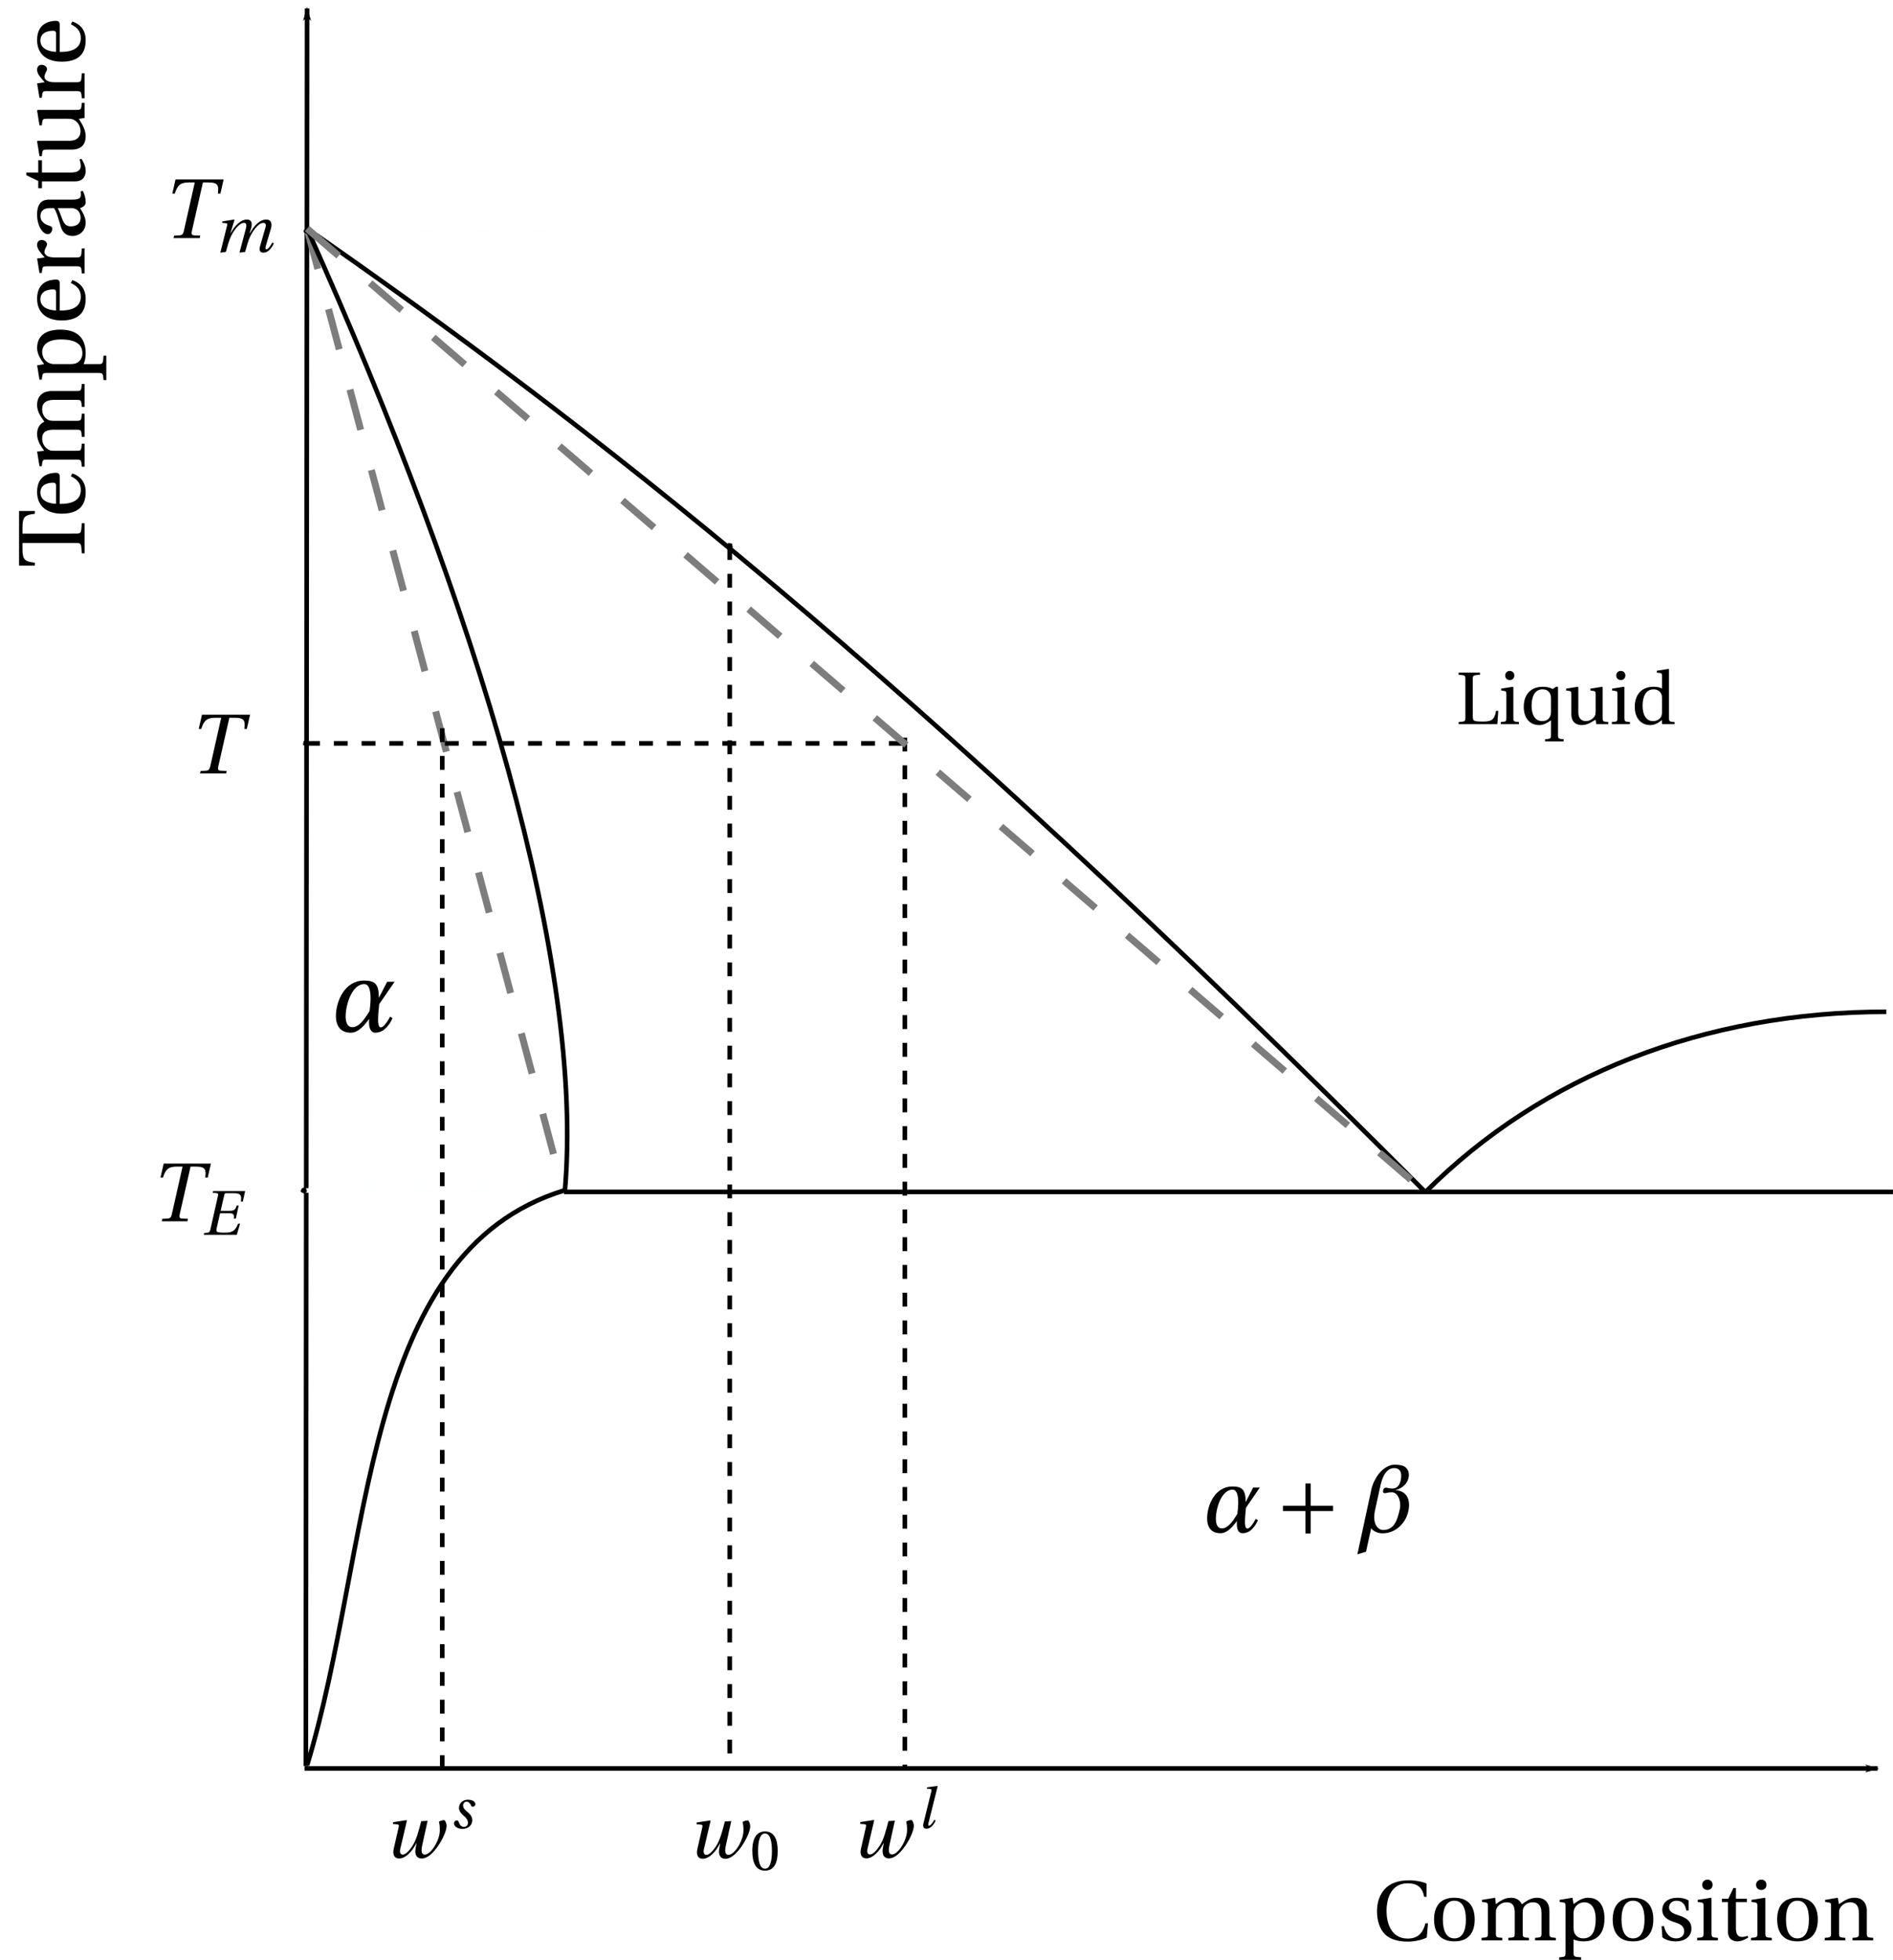 <?xml version="1.0" encoding="UTF-8" standalone="no"?>
<!-- Created with Inkscape (http://www.inkscape.org/) -->

<svg
   xmlns:ns0="http://www.iki.fi/pav/software/textext/"
   xmlns:osb="http://www.openswatchbook.org/uri/2009/osb"
   xmlns:dc="http://purl.org/dc/elements/1.1/"
   xmlns:cc="http://creativecommons.org/ns#"
   xmlns:rdf="http://www.w3.org/1999/02/22-rdf-syntax-ns#"
   xmlns:svg="http://www.w3.org/2000/svg"
   xmlns="http://www.w3.org/2000/svg"
   xmlns:xlink="http://www.w3.org/1999/xlink"
   xmlns:sodipodi="http://sodipodi.sourceforge.net/DTD/sodipodi-0.dtd"
   xmlns:inkscape="http://www.inkscape.org/namespaces/inkscape"
   sodipodi:docname="PhaseDiagram.svg"
   inkscape:version="0.48.1 "
   version="1.1"
   id="svg2"
   height="423.717"
   width="409.264">
  <sodipodi:namedview
     id="base"
     pagecolor="#ffffff"
     bordercolor="#666666"
     borderopacity="1.0"
     inkscape:pageopacity="0.0"
     inkscape:pageshadow="2"
     inkscape:zoom="1.4"
     inkscape:cx="192.7453"
     inkscape:cy="213.3028"
     inkscape:document-units="px"
     inkscape:current-layer="svg2"
     showgrid="false"
     fit-margin-top="0"
     fit-margin-left="0"
     fit-margin-right="0"
     fit-margin-bottom="0"
     inkscape:window-width="1920"
     inkscape:window-height="1019"
     inkscape:window-x="-9"
     inkscape:window-y="-9"
     inkscape:window-maximized="1" />
  <defs
     id="defs4">
    <marker
       inkscape:stockid="SquareM"
       orient="auto"
       refY="0"
       refX="0"
       id="SquareM"
       style="overflow:visible">
      <path
         inkscape:connector-curvature="0"
         id="path5166"
         d="M -5,-5 -5,5 5,5 5,-5 -5,-5 z"
         style="fill-rule:evenodd;stroke:#000000;stroke-width:1pt;marker-start:none"
         transform="scale(0.4,0.4)" />
    </marker>
    <marker
       inkscape:stockid="Arrow2Mstart"
       orient="auto"
       refY="0"
       refX="0"
       id="Arrow2Mstart"
       style="overflow:visible">
      <path
         inkscape:connector-curvature="0"
         id="path5116"
         style="font-size:12px;fill-rule:evenodd;stroke-width:0.625;stroke-linejoin:round"
         d="M 8.719,4.034 -2.207,0.016 8.719,-4.002 c -1.745,2.372 -1.735,5.617 -6e-7,8.035 z"
         transform="scale(0.6,0.6)" />
    </marker>
    <linearGradient
       id="linearGradient6395">
      <stop
         style="stop-color:#d0fdff;stop-opacity:1;"
         offset="0"
         id="stop6397" />
      <stop
         style="stop-color:#003b89;stop-opacity:1;"
         offset="1"
         id="stop6399" />
    </linearGradient>
    <linearGradient
       id="linearGradient6355">
      <stop
         style="stop-color:#000000;stop-opacity:1;"
         offset="0"
         id="stop6357" />
      <stop
         style="stop-color:#000000;stop-opacity:0;"
         offset="1"
         id="stop6359" />
    </linearGradient>
    <linearGradient
       id="linearGradient6325"
       osb:paint="gradient">
      <stop
         style="stop-color:#7da7ff;stop-opacity:1;"
         offset="0"
         id="stop6327" />
      <stop
         style="stop-color:#7da7ff;stop-opacity:0;"
         offset="1"
         id="stop6329" />
    </linearGradient>
    <marker
       style="overflow:visible"
       id="DotM"
       refX="0"
       refY="0"
       orient="auto"
       inkscape:stockid="DotM">
      <path
         inkscape:connector-curvature="0"
         transform="matrix(0.4,0,0,0.4,2.96,0.4)"
         style="fill-rule:evenodd;stroke:#000000;stroke-width:1pt;marker-start:none;marker-end:none"
         d="m -2.5,-1 c 0,2.76 -2.24,5 -5,5 -2.76,0 -5,-2.24 -5,-5 0,-2.76 2.24,-5 5,-5 2.76,0 5,2.24 5,5 z"
         id="path4100" />
    </marker>
    <marker
       style="overflow:visible"
       id="DotL"
       refX="0"
       refY="0"
       orient="auto"
       inkscape:stockid="DotL">
      <path
         inkscape:connector-curvature="0"
         transform="matrix(0.8,0,0,0.8,5.92,0.8)"
         style="fill-rule:evenodd;stroke:#000000;stroke-width:1pt;marker-start:none;marker-end:none"
         d="m -2.5,-1 c 0,2.76 -2.24,5 -5,5 -2.76,0 -5,-2.24 -5,-5 0,-2.76 2.24,-5 5,-5 2.76,0 5,2.24 5,5 z"
         id="path4097" />
    </marker>
    <marker
       style="overflow:visible"
       id="Arrow1Lend"
       refX="0"
       refY="0"
       orient="auto"
       inkscape:stockid="Arrow1Lend">
      <path
         inkscape:connector-curvature="0"
         transform="matrix(-0.8,0,0,-0.8,-10,0)"
         style="fill-rule:evenodd;stroke:#000000;stroke-width:1pt;marker-start:none"
         d="M 0,0 5,-5 -12.5,0 5,5 0,0 z"
         id="path4038" />
    </marker>
    <linearGradient
       id="linearGradient3755">
      <stop
         id="stop3757"
         offset="0"
         style="stop-color:#ffff1b;stop-opacity:1;" />
      <stop
         id="stop3759"
         offset="1"
         style="stop-color:#c62900;stop-opacity:1;" />
    </linearGradient>
    <linearGradient
       inkscape:collect="always"
       xlink:href="#linearGradient3755"
       id="linearGradient6351"
       x1="354"
       y1="348.805"
       x2="354"
       y2="515.368"
       gradientUnits="userSpaceOnUse"
       spreadMethod="reflect"
       gradientTransform="translate(464.429,166.429)" />
    <linearGradient
       inkscape:collect="always"
       xlink:href="#linearGradient6395"
       id="linearGradient6417"
       x1="314.269"
       y1="561.24"
       x2="314.269"
       y2="491.19"
       gradientUnits="userSpaceOnUse"
       gradientTransform="translate(423.571,145)" />
  </defs>
  <g
     transform="translate(-203.349,-255.855)"
     id="layer1"
     inkscape:groupmode="layer"
     inkscape:label="Layer 1">
    <path
       sodipodi:nodetypes="cc"
       inkscape:connector-curvature="0"
       id="path4486"
       d="m 269.473,637.58 0.265,-379.9"
       style="fill:none;stroke:#000000;stroke-width:1px;stroke-linecap:butt;stroke-linejoin:miter;stroke-opacity:1;marker-end:url(#Arrow1Lend)" />
    <path
       sodipodi:nodetypes="cc"
       style="fill:none;stroke:#000000;stroke-width:1px;stroke-linecap:butt;stroke-linejoin:miter;stroke-opacity:1;marker-end:url(#Arrow1Lend)"
       d="m 269.206,638.123 340.081,0"
       id="path4670"
       inkscape:connector-curvature="0" />
    <path
       style="font-style:normal;font-variant:normal;font-weight:normal;font-stretch:normal;letter-spacing:normal;word-spacing:normal;text-anchor:start;fill:#000000;stroke:#000000;stroke-width:0;stroke-linecap:butt;stroke-linejoin:miter;stroke-miterlimit:10.433;stroke-opacity:1;stroke-dasharray:none;stroke-dashoffset:0"
       inkscape:connector-curvature="0"
       d="m 521.763,402.74 0,-0.07 0,-0.088 0,-0.07 0,-0.07 0,-0.053 0,-0.07 0.018,-0.053 0,-0.053 0.018,-0.053 0.018,-0.035 0.018,-0.035 0.018,-0.035 0.018,-0.035 0.035,-0.035 0.035,-0.035 0.035,-0.018 0.035,-0.035 0.035,-0.018 0.053,-0.018 0.035,0 0.018,-0.018 0.035,0 0.035,-0.018 0.018,0 0.035,-0.018 0.035,0 0.035,0 0.053,-0.018 0.035,0 0.035,0 0.053,-0.018 0.035,0 0.053,0 0.053,-0.018 0.035,0 0.053,0 0.053,0 0.053,-0.018 0.07,0 0.053,0 0.07,0 0.053,-0.018 0.07,0 0.07,0 0.07,0 v -0.475 h -4.606 v 0.475 c 1.424,0.088 1.459,0.123 1.459,1.02 v 8.157 c 0,0.897 -0.035,0.932 -1.459,1.037 v 0.457 h 8.368 l 0.193,-2.883 h -0.475 c -0.334,2.11 -1.213,2.321 -2.901,2.321 -0.809,0 -1.389,-0.035 -1.74,-0.158 -0.334,-0.141 -0.387,-0.422 -0.387,-1.213 z"
       id="path6119" />
    <path
       style="font-style:normal;font-variant:normal;font-weight:normal;font-stretch:normal;letter-spacing:normal;word-spacing:normal;text-anchor:start;fill:#000000;stroke:#000000;stroke-width:0;stroke-linecap:butt;stroke-linejoin:miter;stroke-miterlimit:10.433;stroke-opacity:1;stroke-dasharray:none;stroke-dashoffset:0"
       inkscape:connector-curvature="0"
       d="m 527.899,404.709 v 0.404 l 0.598,0.088 c 0.422,0.053 0.527,0.141 0.527,0.721 v 5.08 c 0,0.809 -0.053,0.844 -1.213,0.932 v 0.457 h 3.938 v -0.457 c -1.143,-0.088 -1.213,-0.123 -1.213,-0.932 v -6.592 l -0.105,-0.105 z"
       id="path6121" />
    <path
       style="font-style:normal;font-variant:normal;font-weight:normal;font-stretch:normal;letter-spacing:normal;word-spacing:normal;text-anchor:start;fill:#000000;stroke:#000000;stroke-width:0;stroke-linecap:butt;stroke-linejoin:miter;stroke-miterlimit:10.433;stroke-opacity:1;stroke-dasharray:none;stroke-dashoffset:0"
       inkscape:connector-curvature="0"
       d="m 529.762,400.877 -0.053,0 -0.053,0 -0.053,0.018 -0.053,0 -0.053,0.018 -0.035,0 -0.053,0.018 -0.053,0.018 -0.035,0.018 -0.053,0.018 -0.035,0.035 -0.035,0.018 -0.035,0.035 -0.035,0.018 -0.035,0.035 -0.035,0.035 -0.035,0.035 -0.035,0.035 -0.018,0.035 -0.035,0.035 -0.018,0.053 -0.035,0.035 -0.018,0.035 -0.018,0.053 -0.018,0.053 -0.018,0.035 0,0.053 -0.018,0.053 0,0.053 -0.018,0.053 0,0.053 0,0.053 c 0,0.563 0.404,0.967 0.984,0.967 0.598,0 0.967,-0.404 0.984,-0.967 0,-0.58 -0.387,-1.002 -0.984,-1.002 z"
       id="path6123" />
    <path
       style="font-style:normal;font-variant:normal;font-weight:normal;font-stretch:normal;letter-spacing:normal;word-spacing:normal;text-anchor:start;fill:#000000;stroke:#000000;stroke-width:0;stroke-linecap:butt;stroke-linejoin:miter;stroke-miterlimit:10.433;stroke-opacity:1;stroke-dasharray:none;stroke-dashoffset:0"
       inkscape:connector-curvature="0"
       d="m 540.187,404.305 h -0.439 l -0.686,0.492 c -0.615,-0.334 -1.442,-0.492 -2.127,-0.492 l -0.123,0.563 c 0.826,0 1.424,0.299 1.74,1.108 0.088,0.264 0.123,0.563 0.123,0.949 v 2.707 c 0,0.369 -0.018,0.633 -0.123,0.897 -0.299,0.844 -0.914,1.195 -1.793,1.195 -1.6,0 -2.285,-1.477 -2.285,-3.287 0,-1.986 0.686,-3.569 2.338,-3.569 l 0.123,-0.563 c -1.283,0 -2.303,0.387 -3.006,1.108 -0.721,0.738 -1.143,1.776 -1.143,3.235 0,2.567 1.406,3.938 3.358,3.938 0.897,0 1.688,-0.439 2.531,-1.037 v 3.147 c 0,0.826 -0.088,0.861 -1.283,0.949 v 0.457 h 4.008 v -0.457 c -1.108,-0.088 -1.213,-0.123 -1.213,-0.949 z"
       id="path6125" />
    <path
       style="font-style:normal;font-variant:normal;font-weight:normal;font-stretch:normal;letter-spacing:normal;word-spacing:normal;text-anchor:start;fill:#000000;stroke:#000000;stroke-width:0;stroke-linecap:butt;stroke-linejoin:miter;stroke-miterlimit:10.433;stroke-opacity:1;stroke-dasharray:none;stroke-dashoffset:0"
       inkscape:connector-curvature="0"
       d="m 551.051,412.392 v -0.457 c -1.125,-0.088 -1.213,-0.123 -1.213,-0.932 v -6.592 l -0.105,-0.105 -2.531,0.404 v 0.404 l 0.598,0.088 c 0.422,0.053 0.527,0.141 0.527,0.721 v 3.621 c 0,0.457 -0.053,0.809 -0.141,0.967 -0.369,0.738 -1.143,1.213 -1.969,1.213 -0.932,0 -1.635,-0.58 -1.635,-1.846 v -5.467 l -0.105,-0.105 -2.531,0.404 v 0.404 l 0.615,0.088 c 0.404,0.053 0.51,0.141 0.51,0.721 v 4.254 c 0,1.846 1.09,2.408 2.285,2.408 1.371,0 2.479,-0.932 2.953,-1.16 l 0.158,0.967 z"
       id="path6127" />
    <path
       style="font-style:normal;font-variant:normal;font-weight:normal;font-stretch:normal;letter-spacing:normal;word-spacing:normal;text-anchor:start;fill:#000000;stroke:#000000;stroke-width:0;stroke-linecap:butt;stroke-linejoin:miter;stroke-miterlimit:10.433;stroke-opacity:1;stroke-dasharray:none;stroke-dashoffset:0"
       inkscape:connector-curvature="0"
       d="m 551.895,404.709 v 0.404 l 0.615,0.088 c 0.422,0.053 0.527,0.141 0.527,0.721 v 5.08 c 0,0.809 -0.053,0.844 -1.213,0.932 v 0.457 h 3.92 v -0.457 c -1.143,-0.088 -1.195,-0.123 -1.195,-0.932 v -6.592 l -0.123,-0.105 z"
       id="path6129" />
    <path
       style="font-style:normal;font-variant:normal;font-weight:normal;font-stretch:normal;letter-spacing:normal;word-spacing:normal;text-anchor:start;fill:#000000;stroke:#000000;stroke-width:0;stroke-linecap:butt;stroke-linejoin:miter;stroke-miterlimit:10.433;stroke-opacity:1;stroke-dasharray:none;stroke-dashoffset:0"
       inkscape:connector-curvature="0"
       d="m 553.776,400.877 -0.053,0 -0.053,0 -0.053,0.018 -0.053,0 -0.053,0.018 -0.053,0 -0.035,0.018 -0.053,0.018 -0.035,0.018 -0.053,0.018 -0.035,0.035 -0.035,0.018 -0.053,0.035 -0.035,0.018 -0.035,0.035 -0.035,0.035 -0.018,0.035 -0.035,0.035 -0.035,0.035 -0.018,0.035 -0.035,0.053 -0.018,0.035 -0.018,0.035 -0.018,0.053 -0.018,0.053 -0.018,0.035 -0.018,0.053 0,0.053 -0.018,0.053 0,0.053 0,0.053 0,0.053 c 0,0.563 0.404,0.967 0.984,0.967 0.598,0 0.967,-0.404 0.984,-0.967 0,-0.58 -0.387,-1.002 -0.984,-1.002 z"
       id="path6131" />
    <path
       style="font-style:normal;font-variant:normal;font-weight:normal;font-stretch:normal;letter-spacing:normal;word-spacing:normal;text-anchor:start;fill:#000000;stroke:#000000;stroke-width:0;stroke-linecap:butt;stroke-linejoin:miter;stroke-miterlimit:10.433;stroke-opacity:1;stroke-dasharray:none;stroke-dashoffset:0"
       inkscape:connector-curvature="0"
       d="m 565.396,412.392 v -0.457 c -1.143,-0.088 -1.213,-0.123 -1.213,-0.932 v -10.46 l -0.105,-0.105 -2.531,0.404 v 0.404 l 0.615,0.07 c 0.422,0.035 0.51,0.123 0.51,0.738 v 2.637 c -0.457,-0.246 -1.055,-0.387 -1.793,-0.387 l -0.018,0.563 c 0.756,0 1.371,0.352 1.67,1.02 0.123,0.281 0.141,0.492 0.141,0.932 v 2.83 c 0,0.369 -0.018,0.633 -0.105,0.914 -0.334,0.826 -1.037,1.16 -1.881,1.16 -1.477,0 -2.215,-1.459 -2.215,-3.305 0,-2.092 0.756,-3.551 2.391,-3.551 l 0.018,-0.563 c -1.318,0 -2.303,0.422 -2.971,1.108 -0.703,0.738 -1.125,1.793 -1.125,3.199 0,2.391 1.248,3.973 3.375,3.973 0.861,0 1.635,-0.387 2.496,-1.09 v 0.791 l 0.123,0.105 z"
       id="path6133" />
    <g
       ns0:preamble="C:\\local\\ali.saad\\phd\\Misc\\textext_preamble.tex"
       ns0:text="$w_0$\\\\\\\\\n$w^l$ \\\\\\\\\n$w^s$ \\\\\\\\"
       word-spacing="normal"
       letter-spacing="normal"
       font-size-adjust="none"
       font-stretch="normal"
       font-weight="normal"
       font-variant="normal"
       font-style="normal"
       stroke-miterlimit="10.433"
       xml:space="preserve"
       transform="matrix(1.197,0,0,-1.197,-109.417,1501.301)"
       id="g6537"
       style="font-style:normal;font-variant:normal;font-weight:normal;font-stretch:normal;letter-spacing:normal;word-spacing:normal;text-anchor:start;fill:none;stroke:#000000;stroke-linecap:butt;stroke-linejoin:miter;stroke-miterlimit:10.433;stroke-opacity:1;stroke-dasharray:none;stroke-dashoffset:0">






<g
   ns0:preamble="C:\\local\\ali.saad\\phd\\Misc\\textext_preamble.tex"
   ns0:text="$\\alpha$ \\\\\n$\\alpha + \\beta$ \\\\\n$\\beta$ \\\\"
   word-spacing="normal"
   letter-spacing="normal"
   font-size-adjust="none"
   font-stretch="normal"
   font-weight="normal"
   font-variant="normal"
   font-style="normal"
   stroke-miterlimit="10.433"
   xml:space="preserve"
   transform="matrix(2,0,0,2,-185.578,-736.369)"
   id="g6046"
   style="font-style:normal;font-variant:normal;font-weight:normal;font-stretch:normal;letter-spacing:normal;word-spacing:normal;text-anchor:start;fill:none;stroke:#000000;stroke-linecap:butt;stroke-linejoin:miter;stroke-miterlimit:10.433;stroke-opacity:1;stroke-dasharray:none;stroke-dashoffset:0">
<path
   id="path6048"
   d="m 257.68,797.756 1.39,2.02 h -0.67 l -0.75,-1.45 c 0,1.23 -0.34,1.56 -1.33,1.56 l 0.01,-0.32 c 0.44,0 0.57,-0.6 0.57,-1.29 0,-0.38 -0.04,-0.8 -0.09,-1.14 h 0 c -0.47,-0.77 -0.95,-1.46 -1.56,-1.46 -0.45,0 -0.6,0.46 -0.6,0.97 0,1.06 0.57,2.92 1.68,2.92 l -0.01,0.32 c -1.77,0 -2.55,-1.88 -2.55,-3.21 0,-0.8 0.35,-1.5 1.35,-1.5 0.67,0 1.24,0.67 1.65,1.25 -0.01,-0.09 -0.01,-0.18 -0.01,-0.28 0,-0.27 0.03,-0.53 0.14,-0.71 0.11,-0.17 0.22,-0.26 0.44,-0.26 0.21,0 0.53,0.08 0.76,0.26 0.18,0.14 0.54,0.48 0.78,1.06 l -0.22,0.13 c -0.23,-0.47 -0.62,-0.97 -0.82,-0.97 -0.26,0 -0.26,0.48 -0.26,0.7 0,0.4 0.05,0.93 0.1,1.4 z"
   inkscape:connector-curvature="0"
   style="fill:#000000;stroke-width:0" />
<path
   id="path6050"
   d="m 335.957,752.284 1.247,1.821 h -0.601 l -0.673,-1.31 c 0,1.104 -0.305,1.409 -1.193,1.409 l 0.009,-0.287 c 0.395,0 0.511,-0.547 0.511,-1.157 0,-0.35 -0.036,-0.718 -0.081,-1.032 h 0 c -0.422,-0.691 -0.852,-1.31 -1.4,-1.31 -0.404,0 -0.538,0.413 -0.538,0.87 0,0.96 0.511,2.629 1.507,2.629 l -0.009,0.287 c -1.588,0 -2.288,-1.696 -2.288,-2.889 0,-0.718 0.314,-1.337 1.211,-1.337 0.601,0 1.113,0.601 1.48,1.113 -0.009,-0.081 -0.009,-0.162 -0.009,-0.242 0,-0.251 0.027,-0.476 0.126,-0.646 0.099,-0.144 0.197,-0.224 0.395,-0.224 0.188,0 0.476,0.063 0.682,0.224 0.162,0.126 0.485,0.431 0.7,0.96 l -0.197,0.117 c -0.206,-0.422 -0.556,-0.879 -0.736,-0.879 -0.233,0 -0.233,0.431 -0.233,0.628 0,0.359 0.045,0.843 0.09,1.256 z"
   inkscape:connector-curvature="0"
   style="fill:#000000;stroke-width:0" />
<polygon
   id="polygon6052"
   points="234.62,698.02 234.62,700.27 234.09,700.27 234.09,698.02 231.83,698.02 231.83,697.49 234.09,697.49 234.09,695.23 234.62,695.23 234.62,697.49 236.87,697.49 236.87,698.02 "
   style="fill:#000000;stroke-width:0"
   transform="matrix(0.897,0,0,0.897,131.348,126.335)" />
<path
   id="path6054"
   d="m 349.442,756.178 -0.108,-0.009 -0.099,-0.009 -0.108,-0.018 -0.099,-0.018 -0.09,-0.036 -0.099,-0.036 -0.09,-0.045 -0.09,-0.045 -0.09,-0.054 -0.09,-0.054 -0.081,-0.063 -0.081,-0.072 -0.081,-0.072 -0.081,-0.072 -0.072,-0.081 -0.072,-0.081 -0.072,-0.081 -0.063,-0.09 -0.063,-0.09 -0.063,-0.099 -0.054,-0.09 -0.054,-0.099 -0.054,-0.099 -0.054,-0.099 -0.045,-0.099 -0.045,-0.099 -0.036,-0.108 -0.036,-0.099 -0.036,-0.099 -0.027,-0.099 -0.027,-0.108 -0.018,-0.099 -1.247,-5.778 0.781,0.233 0.467,2.126 c 0.206,-0.305 0.655,-0.467 1.023,-0.467 1.355,0 2.396,1.22 2.396,2.584 0,0.61 -0.296,1.274 -1.247,1.319 l -0.26,0.144 c -0.305,0 -0.467,0.081 -0.565,0.081 -0.153,0 -0.233,-0.09 -0.269,-0.251 0,-0.036 -0.009,-0.072 -0.009,-0.099 0,-0.099 0.054,-0.144 0.17,-0.144 0.117,0 0.305,0.081 0.601,0.081 0.52,0 0.781,-0.61 0.781,-1.166 0,-0.117 -0.009,-0.242 -0.036,-0.35 h 0 c -0.26,-1.22 -0.61,-1.893 -1.516,-1.893 -0.377,0 -0.799,0.368 -0.799,1.157 0,0.179 0.027,0.386 0.072,0.61 l 0.44,2.001 c 0.135,0.673 0.422,1.821 1.292,1.821 0.458,0 0.637,-0.287 0.637,-0.682 0,-0.431 -0.144,-1.166 -0.799,-1.166 l 0.26,-0.144 c 0.7,0.162 1.229,0.682 1.229,1.409 0,0.251 -0.099,0.467 -0.278,0.637 -0.224,0.206 -0.637,0.251 -0.951,0.251 z"
   inkscape:connector-curvature="0"
   style="fill:#000000;stroke-width:0" />

<g
   ns0:preamble="C:\\local\\ali.saad\\phd\\Misc\\textext_preamble.tex"
   ns0:text="$w_0$\\\\\\\\\n$w^l$ \\\\\\\\\n$w^s$ \\\\\\\\"
   word-spacing="normal"
   letter-spacing="normal"
   font-size-adjust="none"
   font-stretch="normal"
   font-weight="normal"
   font-variant="normal"
   font-style="normal"
   stroke-miterlimit="10.433"
   xml:space="preserve"
   transform="matrix(0.735,0,0,0.735,-5.713,162.134)"
   id="g6537-1"
   style="font-style:normal;font-variant:normal;font-weight:normal;font-stretch:normal;letter-spacing:normal;word-spacing:normal;text-anchor:start;fill:none;stroke:#000000;stroke-linecap:butt;stroke-linejoin:miter;stroke-miterlimit:10.433;stroke-opacity:1;stroke-dasharray:none;stroke-dashoffset:0">
<path
   id="path6539-9"
   d="m 397.384,764.263 -0.04,-0.22 0.55,-0.05 c 0.21,-0.02 0.22,-0.12 0.14,-0.44 l -0.57,-2.5 c -0.21,-0.87 0.13,-1.25 0.65,-1.25 0.76,0 1.57,0.79 2.12,1.89 l 0.02,-0.02 c -0.06,-0.33 -0.15,-0.72 -0.15,-0.98 0,-0.5 0.22,-0.89 0.77,-0.89 0.76,0 1.45,0.71 2.05,1.58 0.6,0.88 1.02,1.88 1.02,2.42 0,0.38 -0.21,0.71 -0.28,0.71 -0.22,0 -0.47,-0.07 -0.66,-0.19 0.09,-0.32 0.11,-0.67 0.11,-1.05 0,-1.27 -1.11,-2.99 -1.84,-2.99 -0.42,0 -0.49,0.42 -0.3,1.26 l 0.64,2.89 -0.79,-0.05 c -0.3,-1.16 -0.57,-2.27 -1.1,-3.07 -0.38,-0.57 -0.81,-1.03 -1.17,-1.03 -0.24,0 -0.42,0.21 -0.29,0.74 l 0.81,3.45 -0.05,0.04 z"
   inkscape:connector-curvature="0"
   style="fill:#000000;stroke-width:0" />
<path
   id="path6541-6"
   d="m 405.764,763.163 -0.11,-0.01 -0.1,0 -0.1,-0.02 -0.09,-0.02 -0.09,-0.03 -0.08,-0.03 -0.08,-0.03 -0.08,-0.04 -0.07,-0.05 -0.07,-0.05 -0.07,-0.06 -0.06,-0.06 -0.06,-0.06 -0.05,-0.07 -0.05,-0.08 -0.05,-0.08 -0.05,-0.08 -0.04,-0.08 -0.04,-0.09 -0.03,-0.1 -0.03,-0.1 -0.03,-0.1 -0.03,-0.1 -0.02,-0.11 -0.02,-0.11 -0.02,-0.11 -0.01,-0.12 -0.01,-0.12 -0.01,-0.12 -0.01,-0.13 0,-0.12 0,-0.13 c 0,-1.4 0.41,-2.41 1.56,-2.41 v 0.24 c -0.66,0 -0.85,1.03 -0.85,2.17 0,1.13 0.19,2.16 0.85,2.16 h 0 c 0.66,0 0.85,-1.03 0.85,-2.16 0,-1.14 -0.19,-2.17 -0.85,-2.17 v -0.24 c 1.15,0 1.56,1.01 1.56,2.41 0,1.39 -0.41,2.41 -1.56,2.41 z"
   inkscape:connector-curvature="0"
   style="fill:#000000;stroke-width:0" />
<path
   id="path6543"
   d="m 417.486,764.313 -0.04,-0.22 0.55,-0.05 c 0.21,-0.02 0.22,-0.12 0.14,-0.44 l -0.57,-2.5 c -0.21,-0.87 0.13,-1.25 0.65,-1.25 0.76,0 1.57,0.79 2.12,1.89 l 0.02,-0.02 c -0.06,-0.33 -0.15,-0.72 -0.15,-0.98 0,-0.5 0.22,-0.89 0.77,-0.89 0.76,0 1.45,0.71 2.05,1.58 0.6,0.88 1.02,1.88 1.02,2.42 0,0.37 -0.21,0.71 -0.28,0.71 -0.22,0 -0.47,-0.07 -0.66,-0.19 0.09,-0.32 0.11,-0.67 0.11,-1.05 0,-1.27 -1.11,-2.99 -1.84,-2.99 -0.42,0 -0.49,0.42 -0.3,1.26 l 0.64,2.89 -0.79,-0.05 c -0.3,-1.16 -0.57,-2.27 -1.1,-3.07 -0.38,-0.57 -0.81,-1.03 -1.17,-1.03 -0.24,0 -0.42,0.21 -0.29,0.74 l 0.81,3.45 -0.05,0.04 z"
   inkscape:connector-curvature="0"
   style="fill:#000000;stroke-width:0" />
<path
   id="path6545"
   d="m 425.686,768.583 -0.04,-0.16 0.4,-0.05 c 0.17,-0.02 0.21,-0.07 0.14,-0.34 l -0.95,-3.85 c -0.1,-0.4 -0.02,-0.69 0.36,-0.69 0.48,0 0.91,0.48 1.13,1.01 l -0.16,0.09 c -0.16,-0.31 -0.48,-0.73 -0.64,-0.73 -0.13,0 -0.13,0.14 -0.07,0.37 l 1.12,4.48 -0.04,0.04 z"
   inkscape:connector-curvature="0"
   style="fill:#000000;stroke-width:0" />
<path
   id="path6547"
   d="m 360.076,764.297 -0.04,-0.22 0.55,-0.05 c 0.21,-0.02 0.22,-0.12 0.14,-0.44 l -0.57,-2.5 c -0.21,-0.87 0.13,-1.25 0.65,-1.25 0.76,0 1.57,0.79 2.12,1.89 l 0.02,-0.02 c -0.06,-0.33 -0.15,-0.72 -0.15,-0.98 0,-0.5 0.22,-0.89 0.77,-0.89 0.76,0 1.45,0.71 2.05,1.58 0.6,0.88 1.02,1.88 1.02,2.42 0,0.38 -0.21,0.71 -0.28,0.71 -0.22,0 -0.47,-0.07 -0.66,-0.19 0.09,-0.32 0.11,-0.67 0.11,-1.05 0,-1.27 -1.11,-2.99 -1.84,-2.99 -0.42,0 -0.49,0.42 -0.3,1.26 l 0.64,2.89 -0.79,-0.05 c -0.3,-1.16 -0.57,-2.27 -1.1,-3.07 -0.38,-0.57 -0.81,-1.03 -1.17,-1.03 -0.24,0 -0.42,0.21 -0.29,0.74 l 0.81,3.45 -0.05,0.04 z"
   inkscape:connector-curvature="0"
   style="fill:#000000;stroke-width:0" />
<path
   id="path6549"
   d="m 369.296,767.057 -0.07,0 -0.06,0 -0.06,-0.01 -0.06,-0.01 -0.06,-0.01 -0.06,-0.01 -0.05,-0.02 -0.06,-0.02 -0.05,-0.02 -0.05,-0.02 -0.04,-0.02 -0.05,-0.03 -0.04,-0.03 -0.04,-0.03 -0.04,-0.03 -0.04,-0.04 -0.04,-0.03 -0.03,-0.04 -0.03,-0.04 -0.03,-0.04 -0.03,-0.04 -0.02,-0.04 -0.02,-0.05 -0.02,-0.04 -0.02,-0.05 -0.02,-0.05 -0.01,-0.04 -0.01,-0.05 -0.01,-0.05 0,-0.06 -0.01,-0.05 0,-0.05 c 0,-0.36 0.25,-0.68 0.61,-0.98 0.3,-0.23 0.49,-0.54 0.49,-0.81 0,-0.33 -0.21,-0.52 -0.51,-0.52 -0.26,0 -0.51,0.21 -0.62,0.58 -0.05,0.13 -0.11,0.21 -0.23,0.21 -0.21,0 -0.36,-0.19 -0.36,-0.37 0,-0.3 0.38,-0.67 1.05,-0.67 0.75,0 1.2,0.49 1.2,1.06 0,0.38 -0.17,0.68 -0.64,1.06 -0.42,0.34 -0.49,0.57 -0.49,0.77 0,0.22 0.17,0.45 0.43,0.45 0.23,0 0.41,-0.15 0.56,-0.48 0.03,-0.08 0.09,-0.14 0.19,-0.14 0.14,0 0.33,0.11 0.33,0.32 0,0.22 -0.26,0.54 -0.88,0.54 z"
   inkscape:connector-curvature="0"
   style="fill:#000000;stroke-width:0" />
</g></g>
</g>    <path
       sodipodi:nodetypes="cc"
       style="fill:none;stroke:#fdffff;stroke-width:1;stroke-linecap:butt;stroke-linejoin:miter;stroke-miterlimit:4;stroke-opacity:1;stroke-dasharray:4, 8;stroke-dashoffset:0;marker-start:url(#DotM);marker-mid:none;marker-end:none"
       d="m 269.046,513.182 54.547,0"
       id="path6353"
       inkscape:connector-curvature="0" />
    <path
       inkscape:connector-curvature="0"
       id="path4101"
       d="M 259.286,40.411 314.688,248.446"
       style="fill:none;stroke:#7d7d7d;stroke-width:1.5;stroke-linecap:butt;stroke-linejoin:miter;stroke-miterlimit:4;stroke-opacity:1;stroke-dasharray:9, 9;stroke-dashoffset:0;marker-mid:none"
       sodipodi:nodetypes="cc"
       transform="translate(10.457,264.866)" />
    <path
       sodipodi:nodetypes="cc"
       style="fill:none;stroke:#000000;stroke-width:1px;stroke-linecap:butt;stroke-linejoin:miter;stroke-opacity:1"
       d="M 259.286,40.411 C 296.633,123.529 319.315,200.019 315,248.625"
       id="path4103"
       inkscape:connector-curvature="0"
       transform="translate(10.457,264.866)" />
    <path
       inkscape:connector-curvature="0"
       id="path4105"
       d="M 259.286,40.411 C 319.702,82.414 387.573,134.734 500.714,248.335"
       style="fill:none;stroke:#000000;stroke-width:1;stroke-linecap:butt;stroke-linejoin:miter;stroke-miterlimit:4;stroke-opacity:1;stroke-dasharray:none"
       sodipodi:nodetypes="cc"
       transform="translate(10.457,264.866)" />
    <path
       inkscape:connector-curvature="0"
       id="path4109"
       d="m 269.743,637.42 c 14.126,-46.255 11.367,-110.843 55.714,-124.286"
       style="fill:none;stroke:#000000;stroke-width:1px;stroke-linecap:butt;stroke-linejoin:miter;stroke-opacity:1"
       sodipodi:nodetypes="cc" />
    <path
       style="fill:none;stroke:#000000;stroke-width:1px;stroke-linecap:butt;stroke-linejoin:miter;stroke-opacity:1"
       d="m 314.821,248.625 287.321,0"
       id="path4111"
       inkscape:connector-curvature="0"
       sodipodi:nodetypes="cc"
       transform="translate(10.457,264.866)" />
    <path
       inkscape:connector-curvature="0"
       id="path4115"
       d="m 611.171,474.563 c -39.335,0 -74.364,13.694 -99.665,38.996"
       style="fill:none;stroke:#000000;stroke-width:1px;stroke-linecap:butt;stroke-linejoin:miter;stroke-opacity:1"
       sodipodi:nodetypes="cc" />
    <path
       inkscape:connector-curvature="0"
       id="path7384"
       d="m 269.677,305.786 54.547,0"
       style="fill:none;stroke:#fdffff;stroke-width:1;stroke-linecap:butt;stroke-linejoin:miter;stroke-miterlimit:4;stroke-opacity:1;stroke-dasharray:4, 8;stroke-dashoffset:0;marker-start:url(#DotM);marker-mid:none;marker-end:none"
       sodipodi:nodetypes="cc" />
    <path
       sodipodi:nodetypes="cc"
       style="fill:none;stroke:#000000;stroke-width:1;stroke-linecap:butt;stroke-linejoin:miter;stroke-miterlimit:4;stroke-opacity:1;stroke-dasharray:3, 3;stroke-dashoffset:0;marker-start:url(#DotM)"
       d="m 361.111,373.886 0,263.998"
       id="path4684"
       inkscape:connector-curvature="0" />
    <path
       inkscape:connector-curvature="0"
       id="path7393"
       d="m 398.969,415.288 0,222.723"
       style="fill:none;stroke:#000000;stroke-width:1;stroke-linecap:butt;stroke-linejoin:miter;stroke-miterlimit:4;stroke-opacity:1;stroke-dasharray:3, 3;stroke-dashoffset:0"
       sodipodi:nodetypes="cc" />
    <path
       inkscape:connector-curvature="0"
       id="path7395"
       d="m 298.969,413.267 0,224.743"
       style="fill:none;stroke:#000000;stroke-width:1;stroke-linecap:butt;stroke-linejoin:miter;stroke-miterlimit:4;stroke-opacity:1;stroke-dasharray:3, 3;stroke-dashoffset:0"
       sodipodi:nodetypes="cc" />
    <path
       sodipodi:nodetypes="cc"
       style="fill:none;stroke:#000000;stroke-width:1;stroke-linecap:butt;stroke-linejoin:miter;stroke-miterlimit:4;stroke-opacity:1;stroke-dasharray:3, 3;stroke-dashoffset:0;marker-start:url(#DotM)"
       d="m 269.522,416.543 129.789,0"
       id="path7416"
       inkscape:connector-curvature="0" />
    <path
       transform="translate(10.457,264.866)"
       sodipodi:nodetypes="cc"
       style="fill:none;stroke:#7d7d7d;stroke-width:1.5;stroke-linecap:butt;stroke-linejoin:miter;stroke-miterlimit:4;stroke-opacity:1;stroke-dasharray:9, 9;stroke-dashoffset:0;marker-mid:none"
       d="M 259.286,40.411 500.759,248.446"
       id="path3076"
       inkscape:connector-curvature="0" />
  </g>
  <g
     style="font-style:normal;font-variant:normal;font-weight:normal;font-stretch:normal;letter-spacing:normal;word-spacing:normal;text-anchor:start;fill:none;stroke:#000000;stroke-linecap:butt;stroke-linejoin:miter;stroke-miterlimit:10.433;stroke-opacity:1;stroke-dasharray:none;stroke-dashoffset:0"
     id="g3607"
     transform="matrix(0,-2.23,-2.23,0,1595.159,620.95)"
     xml:space="preserve"
     stroke-miterlimit="10.433"
     font-style="normal"
     font-variant="normal"
     font-weight="normal"
     font-stretch="normal"
     font-size-adjust="none"
     letter-spacing="normal"
     word-spacing="normal"
     ns0:text="Temperature"
     ns0:preamble="C:\\local\\ali.saad\\phd\\Misc\\textext_preamble.tex">
<path
   style="fill:#000000;stroke-width:0"
   inkscape:connector-curvature="0"
   d="m 226.73,713.14 h 0.54 c 1.08,0 1.27,-0.2 1.38,-1.2 h 0.27 v 1.53 h -5.29 v -1.53 h 0.28 c 0.11,1 0.3,1.2 1.37,1.2 h 0.54 v -5.17 c 0,-0.51 -0.02,-0.53 -1,-0.58 v -0.27 h 2.92 v 0.27 c -0.98,0.05 -1.01,0.07 -1.01,0.58 z"
   id="path3609" />
<path
   style="fill:#000000;stroke-width:0"
   inkscape:connector-curvature="0"
   d="m 232.25,709.53 0.02,0 0.02,0 0.02,0 0.01,0.01 0.02,0 0.02,0 0.01,0 0.02,0 0.02,0.01 0.01,0 0.02,0.01 0.01,0 0.02,0.01 0.01,0.01 0.01,0 0.02,0.01 0.01,0.01 0.01,0.01 0.01,0.02 0.01,0.01 0.01,0.01 0.01,0.02 0.01,0.01 0.01,0.02 0.01,0.02 0,0.01 0,0.01 0,0.01 0.01,0.01 0,0.01 0,0.01 0,0.01 0,0.01 0.01,0.01 0,0.02 0,0.01 0,0.01 0,0.02 0,0.01 c 0,0.54 -0.17,1.84 -1.85,1.84 l -0.06,-0.32 c 0.86,0 0.95,-0.87 0.95,-1.23 0,-0.17 -0.05,-0.29 -0.31,-0.29 h -1.73 c 0,0.38 0.14,1.52 1.09,1.52 l 0.06,0.32 c -1.43,0 -2.11,-1.01 -2.11,-2.39 0,-1.45 0.62,-2.34 2.12,-2.32 1.01,0.01 1.54,0.57 1.78,1.29 l -0.27,0.15 c -0.26,-0.53 -0.61,-0.97 -1.33,-0.97 -1.14,0 -1.37,1.1 -1.35,2.05 z"
   id="path3611" />
<path
   style="fill:#000000;stroke-width:0"
   inkscape:connector-curvature="0"
   d="m 233.26,711.49 v -0.22 l 0.35,-0.05 c 0.24,-0.04 0.29,-0.08 0.29,-0.41 v -2.89 c 0,-0.47 -0.03,-0.49 -0.69,-0.53 v -0.27 h 2.24 v 0.27 c -0.65,0.04 -0.69,0.06 -0.69,0.53 v 2.15 c 0,0.22 0.01,0.35 0.08,0.48 0.17,0.37 0.57,0.68 1.08,0.68 0.79,0 0.88,-0.58 0.88,-1.15 v -2.16 c 0,-0.47 -0.03,-0.49 -0.69,-0.53 v -0.27 h 2.24 v 0.27 c -0.65,0.04 -0.69,0.06 -0.69,0.53 v 2.15 c 0,0.22 0.01,0.35 0.06,0.5 0.14,0.36 0.53,0.66 1.05,0.66 0.58,0.02 0.92,-0.35 0.92,-1.15 v -2.16 c 0,-0.47 -0.02,-0.49 -0.68,-0.53 v -0.27 h 2.23 v 0.27 c -0.65,0.04 -0.69,0.06 -0.69,0.53 v 2.35 c 0,0.92 -0.49,1.45 -1.36,1.45 -0.75,0 -1.29,-0.5 -1.61,-0.7 -0.22,0.43 -0.57,0.7 -1.21,0.7 -0.71,0 -1.29,-0.45 -1.61,-0.69 l -0.08,0.69 z"
   id="path3613" />
<path
   style="fill:#000000;stroke-width:0"
   inkscape:connector-curvature="0"
   d="m 241.65,711.49 v -0.22 l 0.35,-0.05 c 0.24,-0.04 0.3,-0.08 0.3,-0.41 v -5 c 0,-0.47 -0.05,-0.48 -0.69,-0.53 v -0.27 h 2.37 v 0.27 c -0.77,0.05 -0.82,0.06 -0.82,0.53 v 1.41 c 0.19,-0.11 0.62,-0.21 1.04,-0.21 l 0.01,0.32 c -0.47,0 -0.84,0.25 -0.99,0.67 -0.05,0.17 -0.06,0.35 -0.06,0.56 v 1.51 c 0,0.22 0.04,0.35 0.12,0.52 0.21,0.42 0.6,0.64 1.09,0.64 0.37,0 1.18,-0.24 1.18,-1.82 0,-1.34 -0.42,-2.08 -1.34,-2.08 l -0.01,-0.32 c 1.24,0 2.3,0.57 2.3,2.46 0,0.65 -0.12,2.25 -1.78,2.25 -0.67,0 -1.2,-0.44 -1.56,-0.68 l -0.12,0.68 z"
   id="path3615" />
<path
   style="fill:#000000;stroke-width:0"
   inkscape:connector-curvature="0"
   d="m 250.99,709.53 0.02,0 0.01,0 0.02,0 0.02,0.01 0.02,0 0.01,0 0.02,0 0.02,0 0.01,0.01 0.02,0 0.01,0.01 0.02,0 0.01,0.01 0.02,0.01 0.01,0 0.01,0.01 0.02,0.01 0.01,0.01 0.01,0.02 0.01,0.01 0.01,0.01 0.01,0.02 0.01,0.01 0,0.02 0.01,0.02 0,0.01 0.01,0.01 0,0.01 0,0.01 0,0.01 0.01,0.01 0,0.01 0,0.01 0,0.01 0,0.02 0,0.01 0,0.01 0,0.02 0,0.01 c 0,0.54 -0.17,1.84 -1.85,1.84 l -0.05,-0.32 c 0.85,0 0.95,-0.87 0.95,-1.23 0,-0.17 -0.05,-0.29 -0.31,-0.29 h -1.73 c 0,0.38 0.13,1.52 1.09,1.52 l 0.05,0.32 c -1.43,0 -2.11,-1.01 -2.11,-2.39 0,-1.45 0.63,-2.34 2.12,-2.32 1.02,0.01 1.54,0.57 1.79,1.29 l -0.28,0.15 c -0.25,-0.53 -0.6,-0.97 -1.32,-0.97 -1.14,0 -1.37,1.1 -1.35,2.05 z"
   id="path3617" />
<path
   style="fill:#000000;stroke-width:0"
   inkscape:connector-curvature="0"
   d="m 253.39,711.72 -1.4,-0.23 v -0.22 l 0.35,-0.05 c 0.24,-0.04 0.3,-0.08 0.3,-0.41 v -2.89 c 0,-0.47 -0.05,-0.49 -0.69,-0.53 v -0.27 h 2.42 v 0.27 c -0.82,0.04 -0.87,0.06 -0.87,0.53 v 2.15 c 0,0.7 0.31,0.94 0.52,0.94 0.15,0 0.3,-0.06 0.57,-0.2 0.06,-0.04 0.14,-0.05 0.18,-0.05 0.22,0 0.42,0.23 0.42,0.52 0,0.2 -0.12,0.44 -0.48,0.44 -0.33,0 -0.61,-0.2 -1.21,-0.73 z"
   id="path3619" />
<path
   style="fill:#000000;stroke-width:0"
   inkscape:connector-curvature="0"
   d="m 259.1,710.51 0,0.1 0,0.05 0,0.05 -0.01,0.05 -0.01,0.05 -0.01,0.06 -0.01,0.05 -0.01,0.05 -0.02,0.05 -0.01,0.05 -0.03,0.05 -0.02,0.05 -0.03,0.05 -0.03,0.05 -0.04,0.04 -0.04,0.05 -0.04,0.04 -0.05,0.04 -0.06,0.04 -0.05,0.03 -0.03,0.02 -0.04,0.02 -0.03,0.01 -0.04,0.02 -0.03,0.01 -0.04,0.02 -0.04,0.01 -0.04,0.01 -0.04,0.02 -0.05,0.01 -0.04,0.01 -0.05,0.01 -0.05,0.01 -0.05,0 -0.05,0.01 -0.05,0.01 -0.06,0 -0.05,0.01 -0.06,0 -0.06,0 -0.07,0 -0.06,0 c -1.03,0 -1.85,-0.54 -1.85,-1.04 0,-0.29 0.34,-0.43 0.51,-0.43 0.19,0 0.25,0.1 0.3,0.26 0.2,0.67 0.57,0.89 0.94,0.89 0.36,0 0.78,-0.18 0.78,-0.91 v -0.39 -0.37 -1.3 c 0,-0.74 -0.57,-0.93 -0.93,-0.93 -0.56,0 -0.84,0.4 -0.84,0.94 0,0.43 0.2,0.65 0.72,0.85 0.36,0.13 0.85,0.31 1.05,0.44 v 0.37 c -0.23,-0.24 -1.12,-0.47 -1.84,-0.69 -0.66,-0.21 -0.86,-0.67 -0.86,-1.1 0,-0.68 0.46,-1.3 1.32,-1.3 0.57,0.02 1.08,0.36 1.37,0.55 0.13,-0.34 0.28,-0.55 0.59,-0.55 0.34,0 0.74,0.1 1.09,0.28 l -0.06,0.22 c -0.13,-0.03 -0.33,-0.05 -0.47,-0.01 -0.16,0.03 -0.32,0.21 -0.32,0.79 z"
   id="path3621" />
<path
   style="fill:#000000;stroke-width:0"
   inkscape:connector-curvature="0"
   d="m 262.92,711.25 v 0.36 h -1.19 v 1.16 h -0.26 l -0.56,-1.16 h -0.7 v -0.36 h 0.66 v -3.19 c 0,-0.94 0.7,-1.05 1.02,-1.05 0.47,0 0.91,0.24 1.17,0.41 l -0.07,0.19 c -0.22,-0.09 -0.42,-0.12 -0.65,-0.12 -0.31,0 -0.61,0.22 -0.61,0.92 v 2.84 z"
   id="path3623" />
<path
   style="fill:#000000;stroke-width:0"
   inkscape:connector-curvature="0"
   d="m 268.49,707.12 v 0.27 c -0.64,0.04 -0.69,0.06 -0.69,0.53 v 3.75 l -0.07,0.05 -1.43,-0.23 v -0.22 l 0.34,-0.05 c 0.24,-0.04 0.3,-0.08 0.3,-0.41 v -2.07 c 0,-0.25 -0.03,-0.45 -0.08,-0.54 -0.21,-0.43 -0.65,-0.69 -1.12,-0.69 -0.53,0 -0.93,0.33 -0.93,1.04 v 3.12 l -0.06,0.05 -1.44,-0.23 v -0.22 l 0.35,-0.05 c 0.23,-0.04 0.29,-0.08 0.29,-0.41 v -2.42 c 0,-1.06 0.62,-1.38 1.3,-1.38 0.78,0 1.41,0.53 1.68,0.66 l 0.09,-0.55 z"
   id="path3625" />
<path
   style="fill:#000000;stroke-width:0"
   inkscape:connector-curvature="0"
   d="m 270.37,711.72 -1.4,-0.23 v -0.22 l 0.35,-0.05 c 0.24,-0.04 0.3,-0.08 0.3,-0.41 v -2.89 c 0,-0.47 -0.05,-0.49 -0.69,-0.53 v -0.27 h 2.42 v 0.27 c -0.82,0.04 -0.87,0.06 -0.87,0.53 v 2.15 c 0,0.7 0.31,0.94 0.52,0.94 0.15,0 0.3,-0.06 0.57,-0.2 0.06,-0.04 0.14,-0.05 0.18,-0.05 0.22,0 0.42,0.23 0.42,0.52 0,0.2 -0.12,0.44 -0.48,0.44 -0.33,0 -0.61,-0.2 -1.21,-0.73 z"
   id="path3627" />
<path
   style="fill:#000000;stroke-width:0"
   inkscape:connector-curvature="0"
   d="m 276.06,709.53 0.02,0 0.02,0 0.01,0 0.02,0.01 0.02,0 0.02,0 0.01,0 0.02,0 0.01,0.01 0.02,0 0.02,0.01 0.01,0 0.01,0.01 0.02,0.01 0.01,0 0.02,0.01 0.01,0.01 0.01,0.01 0.01,0.02 0.01,0.01 0.01,0.01 0.01,0.02 0.01,0.01 0.01,0.02 0,0.02 0.01,0.01 0,0.01 0,0.01 0,0.01 0.01,0.01 0,0.01 0,0.01 0,0.01 0,0.01 0,0.02 0,0.01 0.01,0.01 0,0.02 0,0.01 c 0,0.54 -0.18,1.84 -1.85,1.84 l -0.06,-0.32 c 0.85,0 0.95,-0.87 0.95,-1.23 0,-0.17 -0.05,-0.29 -0.31,-0.29 h -1.73 c 0,0.38 0.14,1.52 1.09,1.52 l 0.06,0.32 c -1.44,0 -2.11,-1.01 -2.11,-2.39 0,-1.45 0.62,-2.34 2.11,-2.32 1.02,0.01 1.54,0.57 1.79,1.29 l -0.27,0.15 c -0.26,-0.53 -0.61,-0.97 -1.33,-0.97 -1.14,0 -1.37,1.1 -1.35,2.05 z"
   id="path3629" />
</g>  <g
     ns0:preamble="C:\\local\\ali.saad\\phd\\Misc\\textext_preamble.tex"
     ns0:text="Composition\n"
     word-spacing="normal"
     letter-spacing="normal"
     font-size-adjust="none"
     font-stretch="normal"
     font-weight="normal"
     font-variant="normal"
     font-style="normal"
     stroke-miterlimit="10.433"
     xml:space="preserve"
     transform="matrix(2,0,0,-2,-150.035,1833.654)"
     id="g3915"
     style="font-style:normal;font-variant:normal;font-weight:normal;font-stretch:normal;letter-spacing:normal;word-spacing:normal;text-anchor:start;fill:none;stroke:#000000;stroke-linecap:butt;stroke-linejoin:miter;stroke-miterlimit:10.433;stroke-opacity:1;stroke-dasharray:none;stroke-dashoffset:0">
<path
   id="path3917"
   d="m 229.23,713.24 -0.04,0.02 -0.04,0.02 -0.04,0.02 -0.04,0.02 -0.05,0.01 -0.05,0.02 -0.05,0.02 -0.05,0.01 -0.05,0.02 -0.05,0.01 -0.11,0.03 -0.12,0.03 -0.12,0.03 -0.13,0.02 -0.13,0.02 -0.13,0.02 -0.14,0.01 -0.15,0.02 -0.14,0.01 -0.15,0 -0.16,0 c -1.13,0 -2.03,-0.33 -2.58,-0.94 -0.53,-0.59 -0.84,-1.38 -0.84,-2.41 0,-1.07 0.32,-1.94 0.87,-2.49 0.57,-0.56 1.47,-0.78 2.5,-0.78 0.73,0 1.57,0.21 2.01,0.44 l 0.13,1.54 h -0.27 c -0.26,-0.96 -0.73,-1.65 -1.93,-1.65 -1.89,0 -2.28,1.86 -2.28,2.97 0,1.5 0.59,3.01 2.3,3 0.93,0 1.59,-0.38 1.76,-1.46 h 0.27 z"
   inkscape:connector-curvature="0"
   style="fill:#000000;stroke-width:0" />
<path
   id="path3919"
   d="m 232.23,711.72 -0.14,0 -0.13,-0.01 -0.12,-0.01 -0.13,-0.02 -0.11,-0.02 -0.12,-0.03 -0.11,-0.03 -0.1,-0.04 -0.1,-0.04 -0.1,-0.04 -0.09,-0.05 -0.09,-0.06 -0.08,-0.06 -0.08,-0.06 -0.08,-0.07 -0.07,-0.08 -0.06,-0.07 -0.06,-0.09 -0.06,-0.08 -0.05,-0.09 -0.05,-0.1 -0.05,-0.1 -0.04,-0.1 -0.03,-0.11 -0.04,-0.11 -0.02,-0.11 -0.03,-0.12 -0.02,-0.12 -0.01,-0.13 -0.01,-0.13 -0.01,-0.13 0,-0.14 c 0,-1.49 0.72,-2.36 2.19,-2.36 v 0.32 c -0.83,0 -1.24,0.77 -1.24,2.04 h 0 c 0,1.26 0.41,2.03 1.24,2.03 0.85,0 1.25,-0.77 1.25,-2.03 0,-1.27 -0.4,-2.04 -1.25,-2.04 v -0.32 c 1.48,0 2.2,0.87 2.2,2.36 0,1.48 -0.72,2.35 -2.2,2.35 z"
   inkscape:connector-curvature="0"
   style="fill:#000000;stroke-width:0" />
<path
   id="path3921"
   d="m 235.22,711.49 v -0.22 l 0.35,-0.05 c 0.23,-0.04 0.29,-0.08 0.29,-0.41 v -2.89 c 0,-0.47 -0.03,-0.49 -0.69,-0.53 v -0.27 h 2.24 v 0.27 c -0.65,0.04 -0.69,0.06 -0.69,0.53 v 2.15 c 0,0.22 0.01,0.35 0.07,0.48 0.18,0.37 0.58,0.68 1.09,0.68 0.78,0 0.88,-0.58 0.88,-1.15 v -2.16 c 0,-0.47 -0.03,-0.49 -0.69,-0.53 v -0.27 h 2.23 v 0.27 c -0.65,0.04 -0.68,0.06 -0.68,0.53 v 2.15 c 0,0.22 0.01,0.35 0.06,0.5 0.14,0.36 0.53,0.66 1.05,0.66 0.57,0.02 0.92,-0.35 0.92,-1.15 v -2.16 c 0,-0.47 -0.03,-0.49 -0.69,-0.53 v -0.27 h 2.24 v 0.27 c -0.65,0.04 -0.69,0.06 -0.69,0.53 v 2.35 c 0,0.92 -0.49,1.45 -1.36,1.45 -0.75,0 -1.3,-0.5 -1.62,-0.7 -0.22,0.43 -0.57,0.7 -1.21,0.7 -0.7,0 -1.28,-0.45 -1.6,-0.69 l -0.08,0.69 z"
   inkscape:connector-curvature="0"
   style="fill:#000000;stroke-width:0" />
<path
   id="path3923"
   d="m 243.61,711.49 v -0.22 l 0.35,-0.05 c 0.24,-0.04 0.29,-0.08 0.29,-0.41 v -5 c 0,-0.47 -0.04,-0.48 -0.68,-0.53 v -0.27 h 2.37 v 0.27 c -0.77,0.05 -0.82,0.06 -0.82,0.53 v 1.41 c 0.19,-0.11 0.62,-0.21 1.04,-0.21 l 0.01,0.32 c -0.48,0 -0.84,0.25 -0.99,0.67 -0.05,0.17 -0.06,0.35 -0.06,0.56 v 1.51 c 0,0.22 0.03,0.35 0.12,0.52 0.21,0.42 0.6,0.64 1.09,0.64 0.36,0 1.18,-0.24 1.18,-1.82 0,-1.34 -0.42,-2.08 -1.34,-2.08 l -0.01,-0.32 c 1.24,0 2.3,0.57 2.3,2.46 0,0.65 -0.12,2.25 -1.79,2.25 -0.66,0 -1.2,-0.44 -1.55,-0.68 l -0.12,0.68 z"
   inkscape:connector-curvature="0"
   style="fill:#000000;stroke-width:0" />
<path
   id="path3925"
   d="m 251.54,711.72 -0.13,0 -0.13,-0.01 -0.13,-0.01 -0.12,-0.02 -0.12,-0.02 -0.11,-0.03 -0.11,-0.03 -0.11,-0.04 -0.1,-0.04 -0.1,-0.04 -0.09,-0.05 -0.09,-0.06 -0.08,-0.06 -0.08,-0.06 -0.07,-0.07 -0.07,-0.08 -0.07,-0.07 -0.06,-0.09 -0.06,-0.08 -0.05,-0.09 -0.05,-0.1 -0.05,-0.1 -0.04,-0.1 -0.03,-0.11 -0.03,-0.11 -0.03,-0.11 -0.02,-0.12 -0.02,-0.12 -0.02,-0.13 -0.01,-0.13 -0.01,-0.13 0,-0.14 c 0,-1.49 0.73,-2.36 2.19,-2.36 v 0.32 c -0.83,0 -1.24,0.77 -1.24,2.04 h 0 c 0,1.26 0.41,2.03 1.24,2.03 0.86,0 1.25,-0.77 1.25,-2.03 0,-1.27 -0.39,-2.04 -1.25,-2.04 v -0.32 c 1.49,0 2.2,0.87 2.2,2.36 0,1.48 -0.71,2.35 -2.2,2.35 z"
   inkscape:connector-curvature="0"
   style="fill:#000000;stroke-width:0" />
<path
   id="path3927"
   d="m 257.56,710.34 v 1.07 c -0.3,0.22 -0.77,0.31 -1.18,0.31 -0.99,0 -1.66,-0.46 -1.67,-1.33 0.01,-0.76 0.62,-1.1 1.39,-1.33 0.41,-0.13 0.98,-0.34 0.98,-0.97 0,-0.46 -0.36,-0.76 -0.85,-0.76 -0.74,0 -1.15,0.54 -1.34,1.32 h -0.26 l 0.09,-1.2 c 0.33,-0.29 0.89,-0.44 1.43,-0.44 1.09,0 1.71,0.58 1.71,1.36 0,0.81 -0.49,1.17 -1.44,1.47 -0.37,0.12 -0.98,0.31 -0.98,0.82 0.01,0.48 0.37,0.74 0.83,0.74 0.65,0 0.96,-0.5 1.03,-1.06 z"
   inkscape:connector-curvature="0"
   style="fill:#000000;stroke-width:0" />
<path
   id="path3929"
   d="m 258.53,711.49 v -0.22 l 0.35,-0.05 c 0.23,-0.04 0.29,-0.08 0.29,-0.41 v -2.89 c 0,-0.47 -0.03,-0.49 -0.69,-0.53 v -0.27 h 2.24 v 0.27 c -0.65,0.04 -0.69,0.06 -0.69,0.53 v 3.75 l -0.06,0.05 z"
   inkscape:connector-curvature="0"
   style="fill:#000000;stroke-width:0" />
<path
   id="path3931"
   d="m 259.59,713.68 -0.03,0 -0.03,-0.01 -0.03,0 -0.03,0 -0.03,-0.01 -0.02,-0.01 -0.03,-0.01 -0.03,-0.01 -0.02,-0.01 -0.03,-0.01 -0.02,-0.01 -0.02,-0.02 -0.02,-0.01 -0.02,-0.02 -0.02,-0.02 -0.02,-0.01 -0.02,-0.02 -0.02,-0.02 -0.01,-0.03 -0.02,-0.02 -0.01,-0.02 -0.02,-0.02 -0.01,-0.03 -0.01,-0.02 -0.01,-0.03 -0.01,-0.03 0,-0.02 -0.01,-0.03 0,-0.03 -0.01,-0.03 0,-0.03 0,-0.03 c 0,-0.32 0.23,-0.55 0.56,-0.55 0.34,0 0.55,0.23 0.56,0.55 0,0.33 -0.22,0.57 -0.56,0.57 z"
   inkscape:connector-curvature="0"
   style="fill:#000000;stroke-width:0" />
<path
   id="path3933"
   d="m 263.85,711.25 v 0.36 h -1.18 v 1.16 h -0.27 l -0.55,-1.16 h -0.7 v -0.36 h 0.66 v -3.19 c 0,-0.94 0.7,-1.05 1.02,-1.05 0.46,0 0.9,0.24 1.17,0.41 l -0.07,0.19 c -0.22,-0.09 -0.42,-0.12 -0.65,-0.12 -0.32,0 -0.61,0.22 -0.61,0.92 v 2.84 z"
   inkscape:connector-curvature="0"
   style="fill:#000000;stroke-width:0" />
<path
   id="path3935"
   d="m 264.35,711.49 v -0.22 l 0.35,-0.05 c 0.23,-0.04 0.29,-0.08 0.29,-0.41 v -2.89 c 0,-0.47 -0.03,-0.49 -0.69,-0.53 v -0.27 h 2.24 v 0.27 c -0.65,0.04 -0.69,0.06 -0.69,0.53 v 3.75 l -0.06,0.05 z"
   inkscape:connector-curvature="0"
   style="fill:#000000;stroke-width:0" />
<path
   id="path3937"
   d="m 265.41,713.68 -0.03,0 -0.03,-0.01 -0.03,0 -0.03,0 -0.03,-0.01 -0.02,-0.01 -0.03,-0.01 -0.03,-0.01 -0.02,-0.01 -0.03,-0.01 -0.02,-0.01 -0.02,-0.02 -0.02,-0.01 -0.02,-0.02 -0.02,-0.02 -0.02,-0.01 -0.02,-0.02 -0.02,-0.02 -0.01,-0.03 -0.02,-0.02 -0.01,-0.02 -0.02,-0.02 -0.01,-0.03 -0.01,-0.02 -0.01,-0.03 -0.01,-0.03 0,-0.02 -0.01,-0.03 0,-0.03 -0.01,-0.03 0,-0.03 0,-0.03 c 0,-0.32 0.23,-0.55 0.56,-0.55 0.34,0 0.55,0.23 0.56,0.55 0,0.33 -0.22,0.57 -0.56,0.57 z"
   inkscape:connector-curvature="0"
   style="fill:#000000;stroke-width:0" />
<path
   id="path3939"
   d="m 269.32,711.72 -0.14,0 -0.13,-0.01 -0.13,-0.01 -0.12,-0.02 -0.12,-0.02 -0.11,-0.03 -0.11,-0.03 -0.1,-0.04 -0.1,-0.04 -0.1,-0.04 -0.09,-0.05 -0.09,-0.06 -0.08,-0.06 -0.08,-0.06 -0.08,-0.07 -0.07,-0.08 -0.06,-0.07 -0.07,-0.09 -0.05,-0.08 -0.06,-0.09 -0.05,-0.1 -0.04,-0.1 -0.04,-0.1 -0.04,-0.11 -0.03,-0.11 -0.03,-0.11 -0.02,-0.12 -0.02,-0.12 -0.01,-0.13 -0.01,-0.13 -0.01,-0.13 0,-0.14 c 0,-1.49 0.72,-2.36 2.19,-2.36 v 0.32 c -0.84,0 -1.24,0.77 -1.24,2.04 h 0 c 0,1.26 0.4,2.03 1.24,2.03 0.85,0 1.24,-0.77 1.24,-2.03 0,-1.27 -0.39,-2.04 -1.24,-2.04 v -0.32 c 1.48,0 2.2,0.87 2.2,2.36 0,1.48 -0.72,2.35 -2.2,2.35 z"
   inkscape:connector-curvature="0"
   style="fill:#000000;stroke-width:0" />
<path
   id="path3941"
   d="m 276.82,710.27 0,0.08 0,0.08 -0.01,0.09 -0.01,0.07 -0.02,0.08 -0.01,0.07 -0.02,0.08 -0.02,0.06 -0.02,0.07 -0.03,0.06 -0.03,0.07 -0.03,0.05 -0.04,0.06 -0.03,0.05 -0.04,0.05 -0.05,0.05 -0.04,0.05 -0.05,0.04 -0.05,0.04 -0.05,0.04 -0.05,0.03 -0.06,0.03 -0.06,0.03 -0.06,0.03 -0.06,0.02 -0.07,0.02 -0.07,0.02 -0.07,0.01 -0.07,0.01 -0.07,0.01 -0.08,0 -0.08,0 c -0.67,0 -1.1,-0.33 -1.66,-0.69 l -0.13,0.69 -1.37,-0.23 v -0.22 l 0.35,-0.05 c 0.24,-0.04 0.29,-0.08 0.29,-0.41 v -2.89 c 0,-0.47 -0.02,-0.49 -0.68,-0.53 v -0.27 h 2.23 v 0.27 c -0.65,0.04 -0.68,0.06 -0.68,0.53 v 2.15 c 0,0.22 0.01,0.35 0.09,0.5 0.19,0.36 0.6,0.66 1.09,0.66 0.62,0 0.96,-0.35 0.96,-1.15 v -2.16 c 0,-0.47 -0.03,-0.49 -0.69,-0.53 v -0.27 h 2.24 v 0.27 c -0.65,0.04 -0.69,0.06 -0.69,0.53 z"
   inkscape:connector-curvature="0"
   style="fill:#000000;stroke-width:0" />
</g>  <g
     style="font-style:normal;font-variant:normal;font-weight:normal;font-stretch:normal;letter-spacing:normal;word-spacing:normal;text-anchor:start;fill:none;stroke:#000000;stroke-linecap:butt;stroke-linejoin:miter;stroke-miterlimit:10.433;stroke-opacity:1;stroke-dasharray:none;stroke-dashoffset:0"
     id="g6820"
     transform="matrix(2,0,0,-2,-412.129,1465.714)"
     xml:space="preserve"
     stroke-miterlimit="10.433"
     font-style="normal"
     font-variant="normal"
     font-weight="normal"
     font-stretch="normal"
     font-size-adjust="none"
     letter-spacing="normal"
     word-spacing="normal"
     ns0:text="$T_m$\n"
     ns0:preamble="C:\\local\\ali.saad\\phd\\Misc\\textext_preamble.tex">
<path
   style="fill:#000000;stroke-width:0"
   inkscape:connector-curvature="0"
   d="m 227.65,707.12 0.06,0.27 -0.67,0.03 c -0.25,0.02 -0.3,0.16 -0.24,0.44 l 1.2,5.28 h 0.57 c 1.14,0 1.13,-0.38 1.05,-1.21 h 0.27 l 0.35,1.54 h -5.2 l -0.35,-1.54 h 0.27 c 0.3,0.94 0.63,1.21 1.53,1.21 h 0.63 l -1.19,-5.28 c -0.07,-0.28 -0.17,-0.42 -0.44,-0.44 l -0.6,-0.03 -0.06,-0.27 z"
   id="path6822" />
<path
   style="fill:#000000;stroke-width:0"
   inkscape:connector-curvature="0"
   d="m 230.48,705.63 0.02,0.07 0.02,0.06 0.02,0.06 0.01,0.06 0.02,0.06 0.02,0.06 0.01,0.06 0.02,0.05 0.01,0.05 0.02,0.05 0.01,0.06 0.02,0.04 0.01,0.05 0.01,0.05 0.03,0.09 0.03,0.09 0.02,0.08 0.03,0.08 0.03,0.08 0.02,0.07 0.03,0.07 0.02,0.07 0.03,0.07 c 0.24,0.61 0.92,1.66 1.5,1.66 0.21,0 0.32,-0.16 0.21,-0.59 l -0.52,-1.95 -0.18,-0.68 0.61,0.08 c 0.2,0.71 0.31,1.11 0.49,1.54 0.26,0.59 0.89,1.6 1.48,1.6 0.23,0 0.33,-0.19 0.23,-0.49 l -0.59,-2.05 c -0.13,-0.43 0.01,-0.68 0.36,-0.68 0.51,0 0.9,0.47 1.13,1 l -0.16,0.1 c -0.13,-0.25 -0.43,-0.74 -0.63,-0.74 -0.14,0 -0.13,0.16 -0.07,0.38 l 0.54,1.83 c 0.16,0.55 0.07,1.01 -0.51,1.01 -0.63,0 -1.26,-0.58 -1.76,-1.48 h -0.03 l 0.14,0.44 c 0.21,0.67 0.07,1.04 -0.42,1.04 -0.64,0 -1.29,-0.6 -1.77,-1.48 h -0.02 l 0.44,1.44 -0.04,0.04 -1.26,-0.2 -0.04,-0.16 0.42,-0.04 c 0.17,-0.01 0.16,-0.11 0.1,-0.33 l -0.71,-2.85 z"
   id="path6824" />
</g>  <g
     ns0:preamble="C:\\local\\ali.saad\\phd\\Misc\\textext_preamble.tex"
     ns0:text="$T_m$\n"
     word-spacing="normal"
     letter-spacing="normal"
     font-size-adjust="none"
     font-stretch="normal"
     font-weight="normal"
     font-variant="normal"
     font-style="normal"
     stroke-miterlimit="10.433"
     xml:space="preserve"
     transform="matrix(2,0,0,-2,-599.272,1506.429)"
     id="g7004"
     style="font-style:normal;font-variant:normal;font-weight:normal;font-stretch:normal;letter-spacing:normal;word-spacing:normal;text-anchor:start;fill:none;stroke:#000000;stroke-linecap:butt;stroke-linejoin:miter;stroke-miterlimit:10.433;stroke-opacity:1;stroke-dasharray:none;stroke-dashoffset:0">


<g
   ns0:preamble="C:\\local\\ali.saad\\phd\\Misc\\textext_preamble.tex"
   ns0:text="$T_E$"
   word-spacing="normal"
   letter-spacing="normal"
   font-size-adjust="none"
   font-stretch="normal"
   font-weight="normal"
   font-variant="normal"
   font-style="normal"
   stroke-miterlimit="10.433"
   xml:space="preserve"
   transform="matrix(0.982,0,0,0.982,96.34,-73.173)"
   id="g7193"
   style="font-style:normal;font-variant:normal;font-weight:normal;font-stretch:normal;letter-spacing:normal;word-spacing:normal;text-anchor:start;fill:none;stroke:#000000;stroke-linecap:butt;stroke-linejoin:miter;stroke-miterlimit:10.433;stroke-opacity:1;stroke-dasharray:none;stroke-dashoffset:0">
<path
   id="path7196"
   d="m 227.65,707.12 0.06,0.27 -0.67,0.03 c -0.25,0.02 -0.3,0.16 -0.24,0.44 l 1.2,5.28 h 0.57 c 1.14,0 1.13,-0.38 1.05,-1.21 h 0.27 l 0.35,1.54 h -5.2 l -0.35,-1.54 h 0.27 c 0.3,0.94 0.63,1.21 1.53,1.21 h 0.63 l -1.19,-5.28 c -0.07,-0.28 -0.17,-0.42 -0.44,-0.44 l -0.6,-0.03 -0.06,-0.27 z"
   inkscape:connector-curvature="0"
   style="fill:#000000;stroke-width:0" />
<path
   id="path7198"
   d="m 230.49,710.45 -0.05,-0.2 0.42,-0.03 c 0.16,-0.01 0.21,-0.1 0.15,-0.33 l -0.83,-3.68 c -0.06,-0.24 -0.12,-0.32 -0.29,-0.34 l -0.39,-0.04 -0.04,-0.2 h 3.63 l 0.36,1.23 h -0.21 c -0.36,-0.86 -0.67,-0.99 -1.53,-0.99 -0.34,0 -0.69,0.03 -0.78,0.09 -0.1,0.09 -0.11,0.19 -0.03,0.52 l 0.35,1.53 h 0.92 c 0.61,0 0.63,-0.15 0.6,-0.6 h 0.21 l 0.32,1.45 h -0.21 c -0.18,-0.48 -0.25,-0.59 -0.87,-0.59 h -0.91 l 0.4,1.74 c 0.03,0.16 0.07,0.2 0.19,0.2 h 0.84 c 0.88,0 0.86,-0.3 0.8,-0.92 h 0.21 l 0.26,1.16 z"
   inkscape:connector-curvature="0"
   style="fill:#000000;stroke-width:0" />
</g>
</g>  <g
     ns0:preamble="C:\\local\\ali.saad\\phd\\Misc\\textext_preamble.tex"
     ns0:text="$T_m$\n"
     word-spacing="normal"
     letter-spacing="normal"
     font-size-adjust="none"
     font-stretch="normal"
     font-weight="normal"
     font-variant="normal"
     font-style="normal"
     stroke-miterlimit="10.433"
     xml:space="preserve"
     transform="matrix(2,0,0,-2,-412.129,1580)"
     id="g8178"
     style="font-style:normal;font-variant:normal;font-weight:normal;font-stretch:normal;letter-spacing:normal;word-spacing:normal;text-anchor:start;fill:none;stroke:#000000;stroke-linecap:butt;stroke-linejoin:miter;stroke-miterlimit:10.433;stroke-opacity:1;stroke-dasharray:none;stroke-dashoffset:0">
<path
   id="path8180"
   d="m 230.507,706.406 0.06,0.27 -0.67,0.03 c -0.25,0.02 -0.3,0.16 -0.24,0.44 l 1.2,5.28 h 0.57 c 1.14,0 1.13,-0.38 1.05,-1.21 h 0.27 l 0.35,1.54 h -5.2 l -0.35,-1.54 h 0.27 c 0.3,0.94 0.63,1.21 1.53,1.21 h 0.63 l -1.19,-5.28 c -0.07,-0.28 -0.17,-0.42 -0.44,-0.44 l -0.6,-0.03 -0.06,-0.27 z"
   inkscape:connector-curvature="0"
   style="fill:#000000;stroke-width:0" />

</g></svg>
